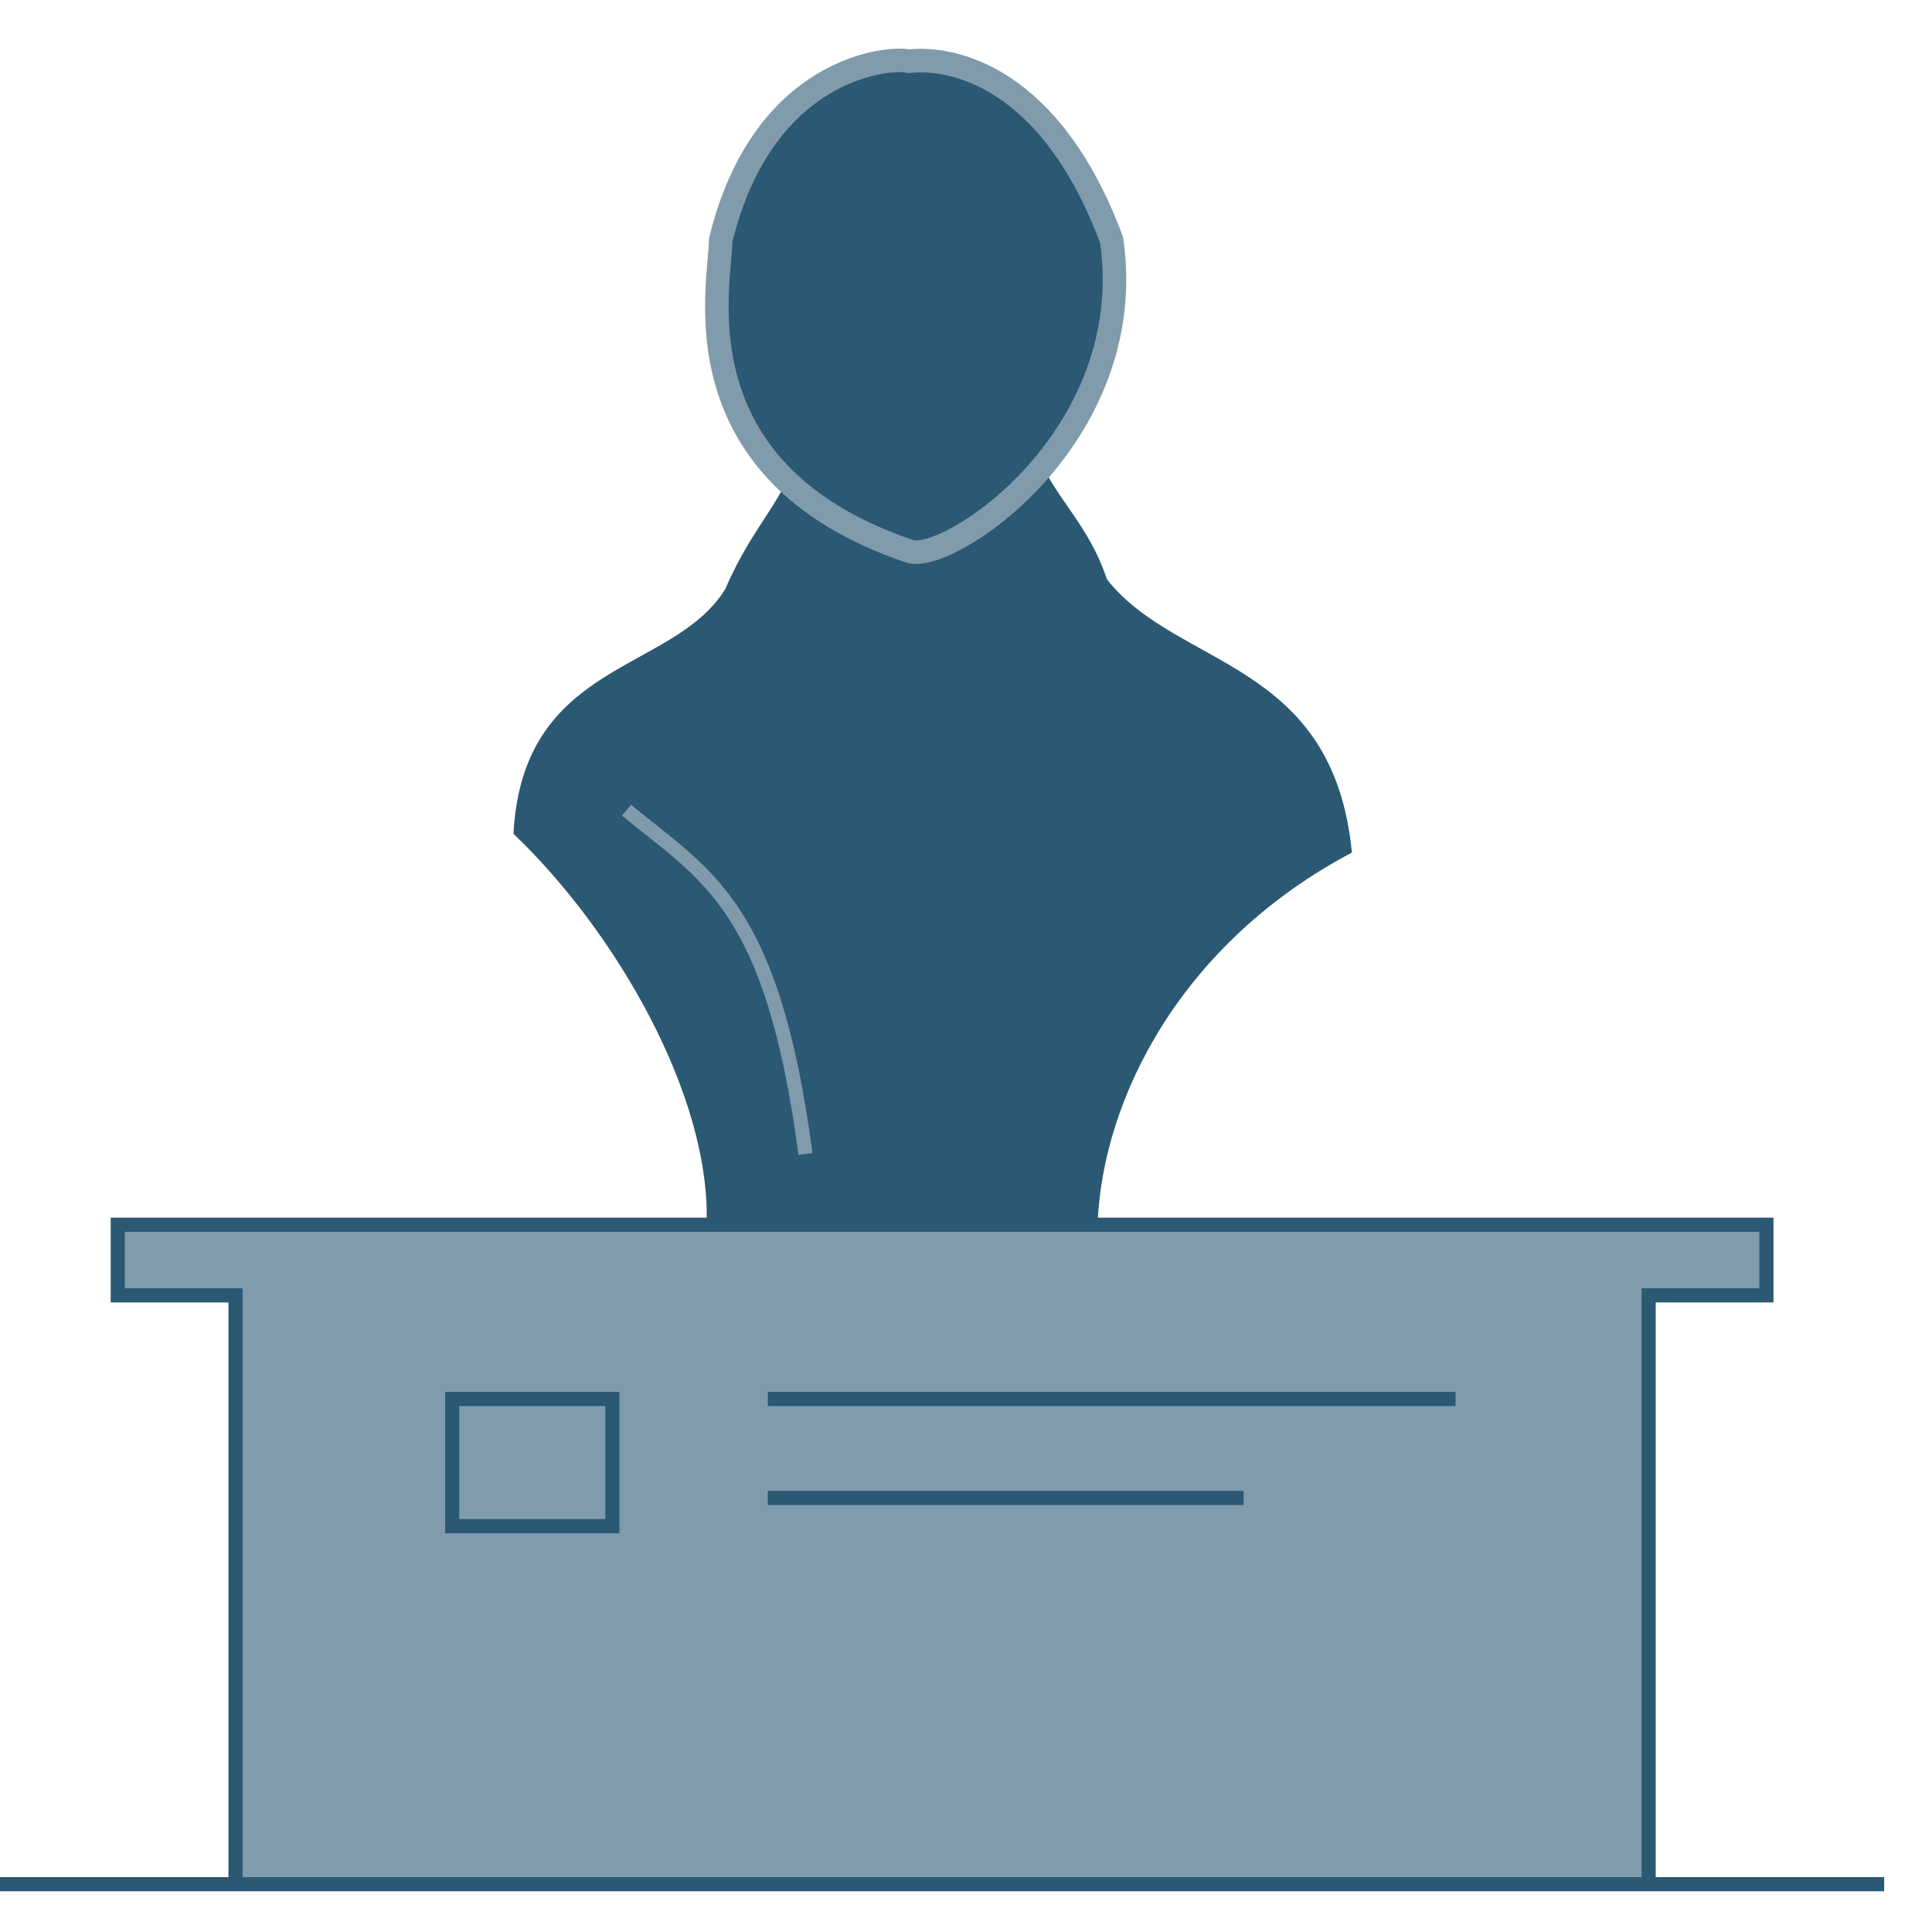 <svg height="200px" width="200px" version="1.1" id="Capa_1" xmlns="http://www.w3.org/2000/svg" xmlns:xlink="http://www.w3.org/1999/xlink" viewBox="0 0 410.152 410.152" xml:space="preserve">
	<g id="SVGRepo_bgCarrier" stroke-width="0"></g>
	<g id="SVGRepo_tracerCarrier" stroke-linecap="round" stroke-linejoin="round"></g>
	<g id="SVGRepo_iconCarrier">
		<g>
			<path fill="#809BAB" stroke="#2b5873" stroke-width="3px" d="M0 400h400-50v-125h25v-15h-350v15h25v125h-50zM96 297v27h34v-27h-34zM163 297h146m-146 21h101z"></path>
			<path fill="#2b5873" d="M150 260c1-27-19-62-41-83 2-37 34-34 45-52 6-14 13-19 15-29h51c4 10 11 15 15 27 15 19 48 17 52 58-36 19-53 52-54 79h-83z"></path>
			<path fill="#2b5873" stroke="#809BAB" stroke-width="5px" d="M193 13c9-1 30 3 43 38 6 42-35 69-43 66-50-17-40-57-40-66 9-37 36-39 40-38z"></path>
			<path fill="#2b5873" stroke="#809BAB" stroke-width="3px" d="M133 172C150 186 164 192 171 245"></path>
		</g>
	</g>
</svg>